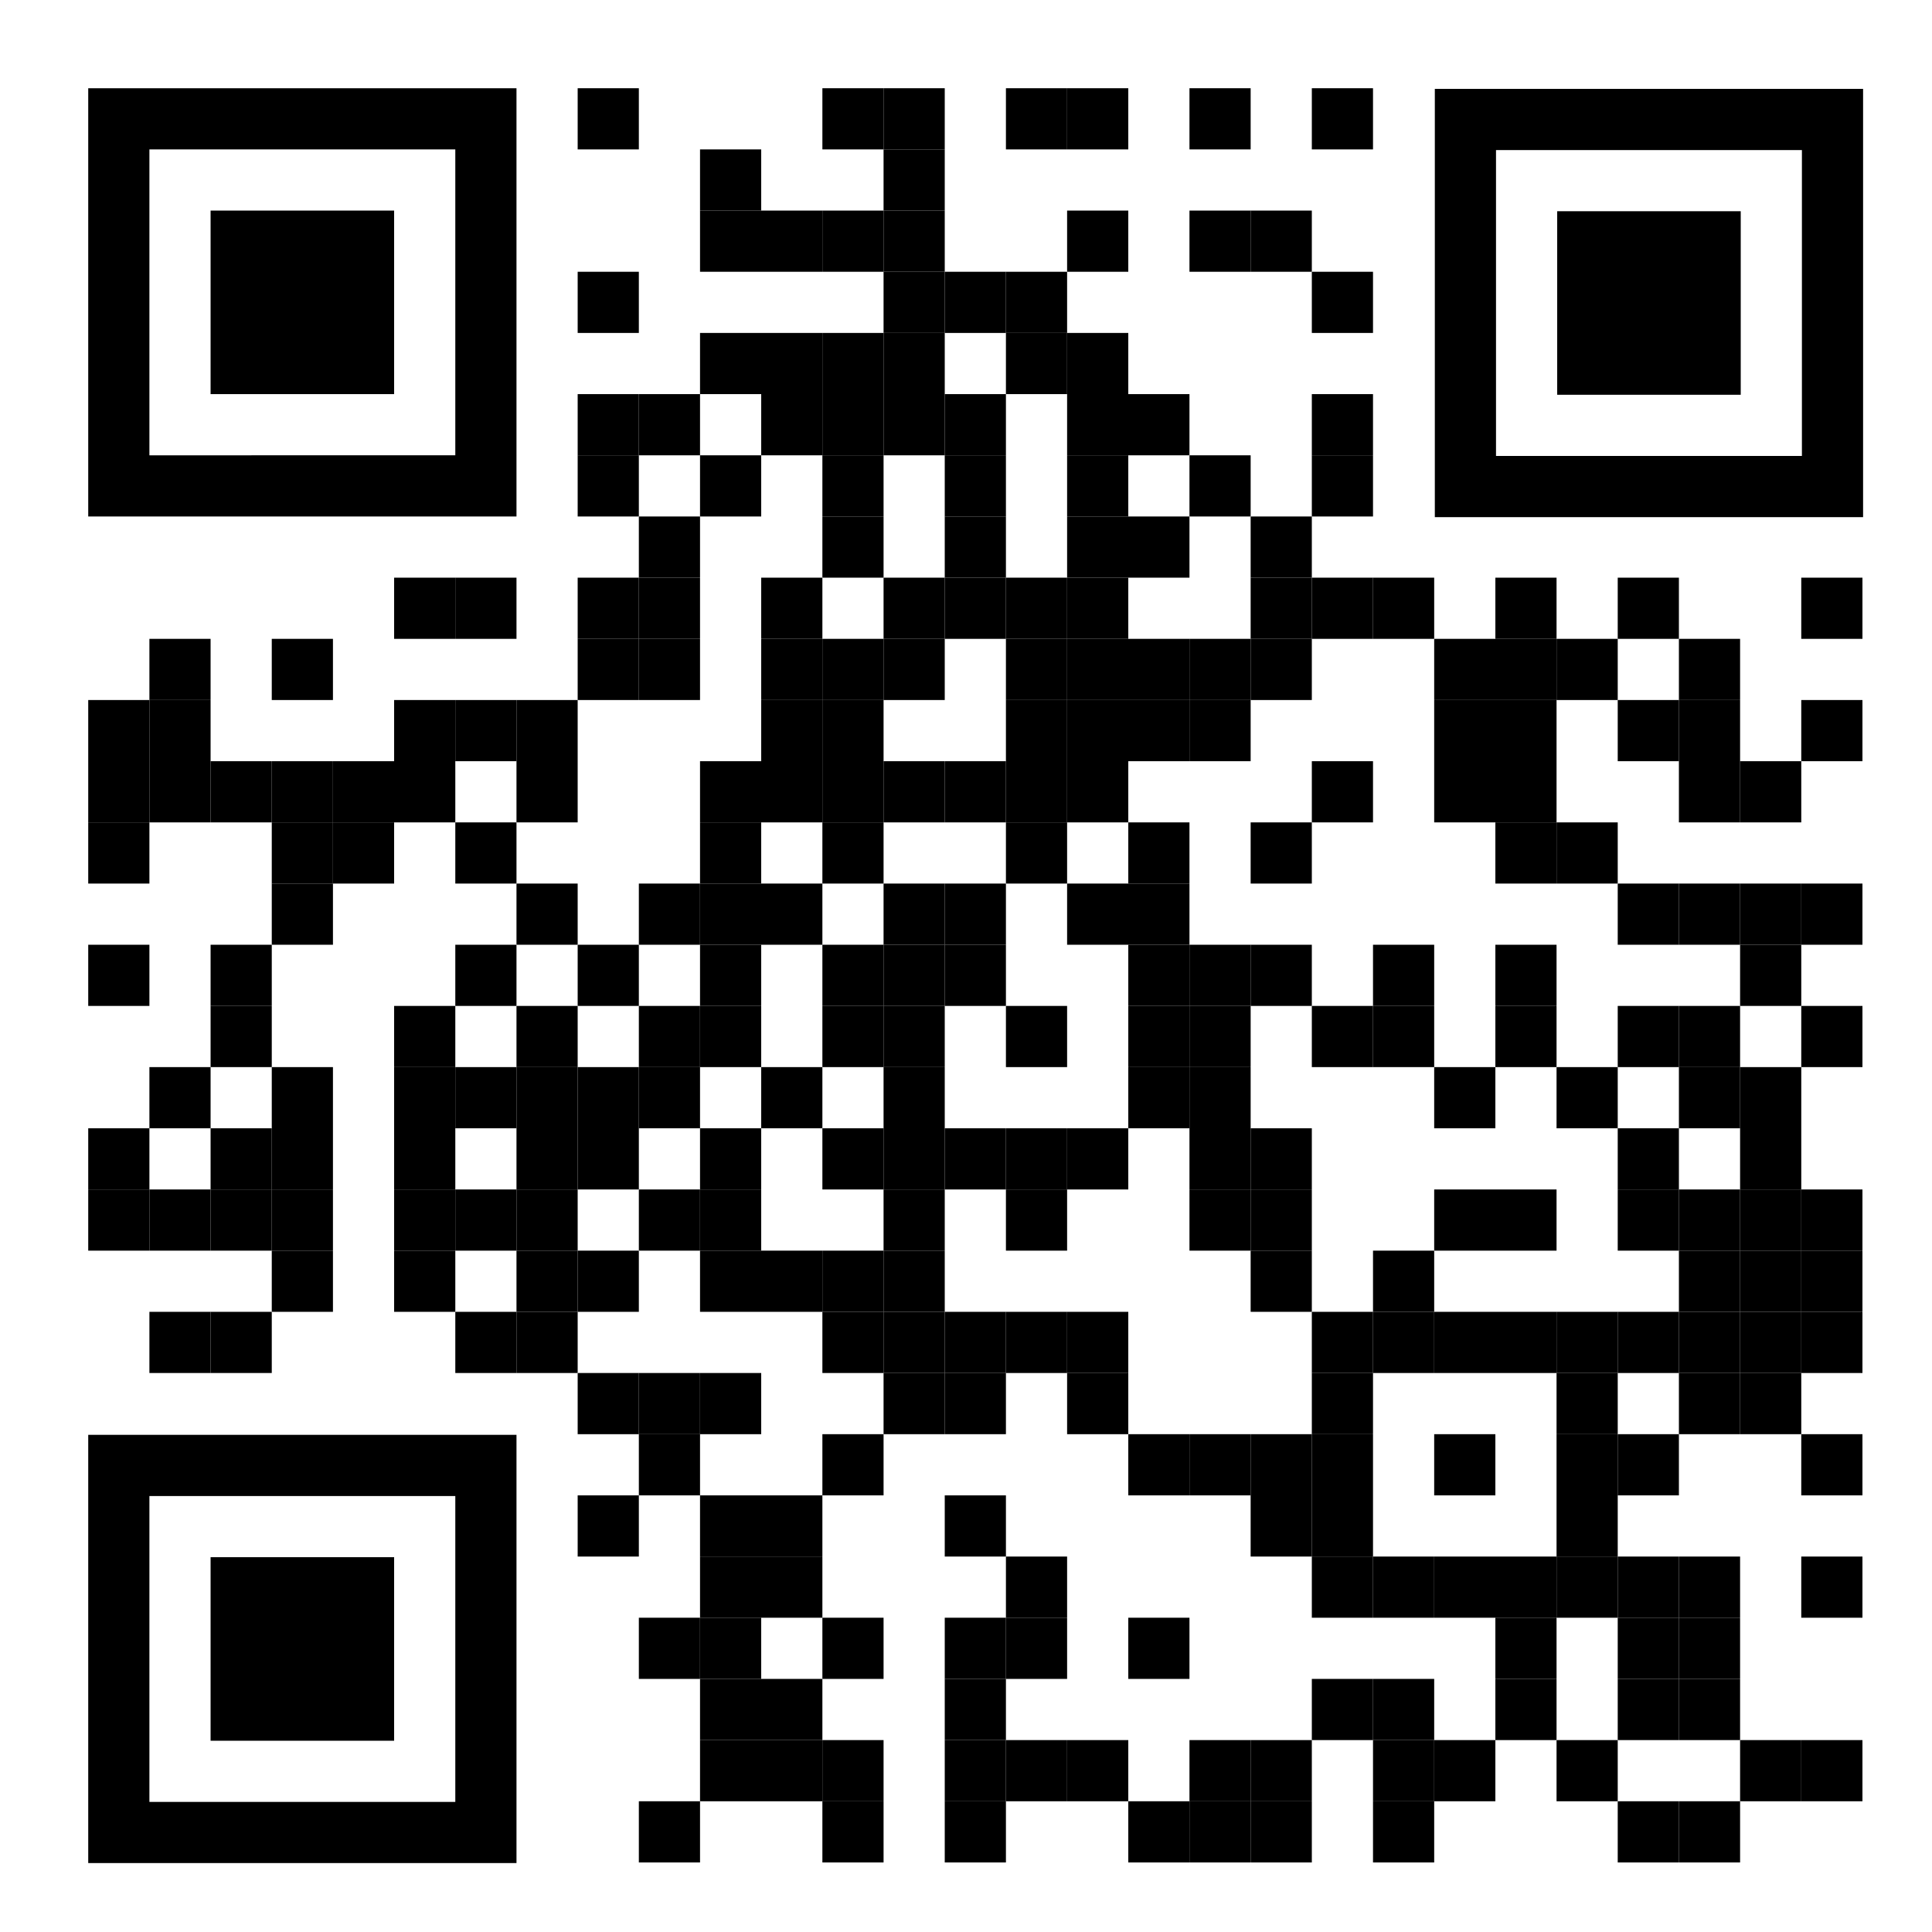 <?xml version="1.0" encoding="UTF-8"?>
<svg id="svgQrWrapper" xmlns="http://www.w3.org/2000/svg" version="1.1" viewBox="0 0 300 300">
  <!-- Generator: Adobe Illustrator 29.6.0, SVG Export Plug-In . SVG Version: 2.1.1 Build 207)  -->
  <defs>
    <style>
      .st0 {
        fill: none;
      }
    </style>
  </defs>
  <path class="st0" d=""/>
  <g>
    <g>
      <rect x="13.7" y="108.7" width="9.5" height="9.5"/>
      <rect x="13.7" y="118.2" width="9.5" height="9.5"/>
      <rect x="13.7" y="127.7" width="9.5" height="9.5"/>
      <rect x="13.7" y="146.7" width="9.5" height="9.5"/>
      <rect x="13.7" y="175.2" width="9.5" height="9.5"/>
      <rect x="13.7" y="184.7" width="9.5" height="9.5"/>
      <rect x="23.2" y="99.2" width="9.5" height="9.5"/>
      <rect x="23.2" y="108.7" width="9.5" height="9.5"/>
      <rect x="23.2" y="118.2" width="9.5" height="9.5"/>
      <rect x="23.2" y="165.7" width="9.5" height="9.5"/>
      <rect x="23.2" y="184.7" width="9.5" height="9.5"/>
      <rect x="23.2" y="203.7" width="9.5" height="9.5"/>
      <rect x="32.7" y="118.2" width="9.5" height="9.5"/>
      <rect x="32.7" y="146.7" width="9.5" height="9.5"/>
      <rect x="32.7" y="156.2" width="9.5" height="9.5"/>
      <rect x="32.7" y="175.2" width="9.5" height="9.5"/>
      <rect x="32.7" y="184.7" width="9.5" height="9.5"/>
      <rect x="32.7" y="203.7" width="9.5" height="9.5"/>
      <rect x="42.2" y="99.2" width="9.5" height="9.5"/>
      <rect x="42.2" y="118.2" width="9.5" height="9.5"/>
      <rect x="42.2" y="127.7" width="9.5" height="9.5"/>
      <rect x="42.2" y="137.2" width="9.5" height="9.5"/>
      <rect x="42.2" y="165.7" width="9.5" height="9.5"/>
      <rect x="42.2" y="175.2" width="9.5" height="9.5"/>
      <rect x="42.2" y="184.7" width="9.5" height="9.5"/>
      <rect x="42.2" y="194.2" width="9.5" height="9.5"/>
      <rect x="51.7" y="118.2" width="9.5" height="9.5"/>
      <rect x="51.7" y="127.7" width="9.5" height="9.5"/>
      <rect x="61.2" y="89.7" width="9.5" height="9.5"/>
      <rect x="61.2" y="108.7" width="9.5" height="9.5"/>
      <rect x="61.2" y="118.2" width="9.5" height="9.5"/>
      <rect x="61.2" y="156.2" width="9.5" height="9.5"/>
      <rect x="61.2" y="165.7" width="9.5" height="9.5"/>
      <rect x="61.2" y="175.2" width="9.5" height="9.5"/>
      <rect x="61.2" y="184.7" width="9.5" height="9.5"/>
      <rect x="61.2" y="194.2" width="9.5" height="9.5"/>
      <rect x="70.7" y="89.7" width="9.5" height="9.5"/>
      <rect x="70.7" y="108.7" width="9.5" height="9.5"/>
      <rect x="70.7" y="127.7" width="9.5" height="9.5"/>
      <rect x="70.7" y="146.7" width="9.5" height="9.5"/>
      <rect x="70.7" y="165.7" width="9.5" height="9.5"/>
      <rect x="70.7" y="184.7" width="9.5" height="9.5"/>
      <rect x="70.7" y="203.7" width="9.5" height="9.5"/>
      <rect x="80.2" y="108.7" width="9.5" height="9.5"/>
      <rect x="80.2" y="118.2" width="9.5" height="9.5"/>
      <rect x="80.2" y="137.2" width="9.5" height="9.5"/>
      <rect x="80.2" y="156.2" width="9.5" height="9.5"/>
      <rect x="80.2" y="165.7" width="9.5" height="9.5"/>
      <rect x="80.2" y="175.2" width="9.5" height="9.5"/>
      <rect x="80.2" y="184.7" width="9.5" height="9.5"/>
      <rect x="80.2" y="194.2" width="9.5" height="9.5"/>
      <rect x="80.2" y="203.7" width="9.5" height="9.5"/>
      <rect x="89.7" y="13.7" width="9.5" height="9.5"/>
      <rect x="89.7" y="42.2" width="9.5" height="9.5"/>
      <rect x="89.7" y="61.2" width="9.5" height="9.5"/>
      <rect x="89.7" y="70.7" width="9.5" height="9.5"/>
      <rect x="89.7" y="89.7" width="9.5" height="9.5"/>
      <rect x="89.7" y="99.2" width="9.5" height="9.5"/>
      <rect x="89.7" y="146.7" width="9.5" height="9.5"/>
      <rect x="89.7" y="165.7" width="9.5" height="9.5"/>
      <rect x="89.7" y="175.2" width="9.5" height="9.5"/>
      <rect x="89.7" y="194.2" width="9.5" height="9.5"/>
      <rect x="89.7" y="213.2" width="9.5" height="9.5"/>
      <rect x="89.7" y="232.2" width="9.5" height="9.5"/>
      <rect x="99.2" y="61.2" width="9.5" height="9.5"/>
      <rect x="99.2" y="80.2" width="9.5" height="9.5"/>
      <rect x="99.2" y="89.7" width="9.5" height="9.5"/>
      <rect x="99.2" y="99.2" width="9.5" height="9.5"/>
      <rect x="99.2" y="137.2" width="9.5" height="9.5"/>
      <rect x="99.2" y="156.2" width="9.5" height="9.5"/>
      <rect x="99.2" y="165.7" width="9.5" height="9.5"/>
      <rect x="99.2" y="184.7" width="9.5" height="9.5"/>
      <rect x="99.2" y="213.2" width="9.5" height="9.5"/>
      <rect x="99.2" y="222.7" width="9.5" height="9.5"/>
      <rect x="99.2" y="251.2" width="9.5" height="9.5"/>
      <rect x="99.2" y="279.7" width="9.5" height="9.5"/>
      <rect x="108.7" y="23.2" width="9.5" height="9.5"/>
      <rect x="108.7" y="32.7" width="9.5" height="9.5"/>
      <rect x="108.7" y="51.7" width="9.5" height="9.5"/>
      <rect x="108.7" y="70.7" width="9.5" height="9.5"/>
      <rect x="108.7" y="118.2" width="9.5" height="9.5"/>
      <rect x="108.7" y="127.7" width="9.5" height="9.5"/>
      <rect x="108.7" y="137.2" width="9.5" height="9.5"/>
      <rect x="108.7" y="146.7" width="9.5" height="9.5"/>
      <rect x="108.7" y="156.2" width="9.5" height="9.5"/>
      <rect x="108.7" y="175.2" width="9.5" height="9.5"/>
      <rect x="108.7" y="184.7" width="9.5" height="9.5"/>
      <rect x="108.7" y="194.2" width="9.5" height="9.5"/>
      <rect x="108.7" y="213.2" width="9.5" height="9.5"/>
      <rect x="108.7" y="232.2" width="9.5" height="9.5"/>
      <rect x="108.7" y="241.7" width="9.5" height="9.5"/>
      <rect x="108.7" y="251.2" width="9.5" height="9.5"/>
      <rect x="108.7" y="260.7" width="9.5" height="9.5"/>
      <rect x="108.7" y="270.2" width="9.5" height="9.5"/>
      <rect x="118.2" y="32.7" width="9.5" height="9.5"/>
      <rect x="118.2" y="51.7" width="9.5" height="9.5"/>
      <rect x="118.2" y="61.2" width="9.5" height="9.5"/>
      <rect x="118.2" y="89.7" width="9.5" height="9.5"/>
      <rect x="118.2" y="99.2" width="9.5" height="9.5"/>
      <rect x="118.2" y="108.7" width="9.5" height="9.5"/>
      <rect x="118.2" y="118.2" width="9.5" height="9.5"/>
      <rect x="118.2" y="137.2" width="9.5" height="9.5"/>
      <rect x="118.2" y="165.7" width="9.5" height="9.5"/>
      <rect x="118.2" y="194.2" width="9.5" height="9.5"/>
      <rect x="118.2" y="232.2" width="9.5" height="9.5"/>
      <rect x="118.2" y="241.7" width="9.5" height="9.5"/>
      <rect x="118.2" y="260.7" width="9.5" height="9.5"/>
      <rect x="118.2" y="270.2" width="9.5" height="9.5"/>
      <rect x="127.7" y="13.7" width="9.5" height="9.5"/>
      <rect x="127.7" y="32.7" width="9.5" height="9.5"/>
      <rect x="127.7" y="51.7" width="9.5" height="9.5"/>
      <rect x="127.7" y="61.2" width="9.5" height="9.5"/>
      <rect x="127.7" y="70.7" width="9.5" height="9.5"/>
      <rect x="127.7" y="80.2" width="9.5" height="9.5"/>
      <rect x="127.7" y="99.2" width="9.5" height="9.5"/>
      <rect x="127.7" y="108.7" width="9.5" height="9.5"/>
      <rect x="127.7" y="118.2" width="9.5" height="9.5"/>
      <rect x="127.7" y="127.7" width="9.5" height="9.5"/>
      <rect x="127.7" y="146.7" width="9.5" height="9.5"/>
      <rect x="127.7" y="156.2" width="9.5" height="9.5"/>
      <rect x="127.7" y="175.2" width="9.5" height="9.5"/>
      <rect x="127.7" y="194.2" width="9.5" height="9.5"/>
      <rect x="127.7" y="203.7" width="9.5" height="9.5"/>
      <rect x="127.7" y="222.7" width="9.5" height="9.5"/>
      <rect x="127.7" y="251.2" width="9.5" height="9.5"/>
      <rect x="127.7" y="270.2" width="9.5" height="9.5"/>
      <rect x="127.7" y="279.7" width="9.5" height="9.5"/>
      <rect x="137.2" y="13.7" width="9.5" height="9.5"/>
      <rect x="137.2" y="23.2" width="9.5" height="9.5"/>
      <rect x="137.2" y="32.7" width="9.5" height="9.5"/>
      <rect x="137.2" y="42.2" width="9.5" height="9.5"/>
      <rect x="137.2" y="51.7" width="9.5" height="9.5"/>
      <rect x="137.2" y="61.2" width="9.5" height="9.5"/>
      <rect x="137.2" y="89.7" width="9.5" height="9.5"/>
      <rect x="137.2" y="99.2" width="9.5" height="9.5"/>
      <rect x="137.2" y="118.2" width="9.5" height="9.5"/>
      <rect x="137.2" y="137.2" width="9.5" height="9.5"/>
      <rect x="137.2" y="146.7" width="9.5" height="9.5"/>
      <rect x="137.2" y="156.2" width="9.5" height="9.5"/>
      <rect x="137.2" y="165.7" width="9.5" height="9.5"/>
      <rect x="137.2" y="175.2" width="9.5" height="9.5"/>
      <rect x="137.2" y="184.7" width="9.5" height="9.5"/>
      <rect x="137.2" y="194.2" width="9.5" height="9.5"/>
      <rect x="137.2" y="203.7" width="9.5" height="9.5"/>
      <rect x="137.2" y="213.2" width="9.5" height="9.5"/>
      <rect x="146.7" y="42.2" width="9.5" height="9.5"/>
      <rect x="146.7" y="61.2" width="9.5" height="9.5"/>
      <rect x="146.7" y="70.7" width="9.5" height="9.5"/>
      <rect x="146.7" y="80.2" width="9.5" height="9.5"/>
      <rect x="146.7" y="89.7" width="9.5" height="9.5"/>
      <rect x="146.7" y="118.2" width="9.5" height="9.5"/>
      <rect x="146.7" y="137.2" width="9.5" height="9.5"/>
      <rect x="146.7" y="146.7" width="9.5" height="9.5"/>
      <rect x="146.7" y="175.2" width="9.5" height="9.5"/>
      <rect x="146.7" y="203.7" width="9.5" height="9.5"/>
      <rect x="146.7" y="213.2" width="9.5" height="9.5"/>
      <rect x="146.7" y="232.2" width="9.5" height="9.5"/>
      <rect x="146.7" y="251.2" width="9.5" height="9.5"/>
      <rect x="146.7" y="260.7" width="9.5" height="9.5"/>
      <rect x="146.7" y="270.2" width="9.5" height="9.5"/>
      <rect x="146.7" y="279.7" width="9.5" height="9.5"/>
      <rect x="156.2" y="13.7" width="9.5" height="9.5"/>
      <rect x="156.2" y="42.2" width="9.5" height="9.5"/>
      <rect x="156.2" y="51.7" width="9.5" height="9.5"/>
      <rect x="156.2" y="89.7" width="9.5" height="9.5"/>
      <rect x="156.2" y="99.2" width="9.5" height="9.5"/>
      <rect x="156.2" y="108.7" width="9.5" height="9.5"/>
      <rect x="156.2" y="118.2" width="9.5" height="9.5"/>
      <rect x="156.2" y="127.7" width="9.5" height="9.5"/>
      <rect x="156.2" y="156.2" width="9.5" height="9.5"/>
      <rect x="156.2" y="175.2" width="9.5" height="9.5"/>
      <rect x="156.2" y="184.7" width="9.5" height="9.5"/>
      <rect x="156.2" y="203.7" width="9.5" height="9.5"/>
      <rect x="156.2" y="241.7" width="9.5" height="9.5"/>
      <rect x="156.2" y="251.2" width="9.5" height="9.5"/>
      <rect x="156.2" y="270.2" width="9.5" height="9.5"/>
      <rect x="165.7" y="13.7" width="9.5" height="9.5"/>
      <rect x="165.7" y="32.7" width="9.5" height="9.5"/>
      <rect x="165.7" y="51.7" width="9.5" height="9.5"/>
      <rect x="165.7" y="61.2" width="9.5" height="9.5"/>
      <rect x="165.7" y="70.7" width="9.5" height="9.5"/>
      <rect x="165.7" y="80.2" width="9.5" height="9.5"/>
      <rect x="165.7" y="89.7" width="9.5" height="9.5"/>
      <rect x="165.7" y="99.2" width="9.5" height="9.5"/>
      <rect x="165.7" y="108.7" width="9.5" height="9.5"/>
      <rect x="165.7" y="118.2" width="9.5" height="9.5"/>
      <rect x="165.7" y="137.2" width="9.5" height="9.5"/>
      <rect x="165.7" y="175.2" width="9.5" height="9.5"/>
      <rect x="165.7" y="203.7" width="9.5" height="9.5"/>
      <rect x="165.7" y="213.2" width="9.5" height="9.5"/>
      <rect x="165.7" y="270.2" width="9.5" height="9.5"/>
      <rect x="175.2" y="61.2" width="9.5" height="9.5"/>
      <rect x="175.2" y="80.2" width="9.5" height="9.5"/>
      <rect x="175.2" y="99.2" width="9.5" height="9.5"/>
      <rect x="175.2" y="108.7" width="9.5" height="9.5"/>
      <rect x="175.2" y="127.7" width="9.5" height="9.5"/>
      <rect x="175.2" y="137.2" width="9.5" height="9.5"/>
      <rect x="175.2" y="146.7" width="9.5" height="9.5"/>
      <rect x="175.2" y="156.2" width="9.5" height="9.5"/>
      <rect x="175.2" y="165.7" width="9.5" height="9.5"/>
      <rect x="175.2" y="222.7" width="9.5" height="9.5"/>
      <rect x="175.2" y="251.2" width="9.5" height="9.5"/>
      <rect x="175.2" y="279.7" width="9.5" height="9.5"/>
      <rect x="184.7" y="13.7" width="9.5" height="9.5"/>
      <rect x="184.7" y="32.7" width="9.5" height="9.5"/>
      <rect x="184.7" y="70.7" width="9.5" height="9.5"/>
      <rect x="184.7" y="99.2" width="9.5" height="9.5"/>
      <rect x="184.7" y="108.7" width="9.5" height="9.5"/>
      <rect x="184.7" y="146.7" width="9.5" height="9.5"/>
      <rect x="184.7" y="156.2" width="9.5" height="9.5"/>
      <rect x="184.7" y="165.7" width="9.5" height="9.5"/>
      <rect x="184.7" y="175.2" width="9.5" height="9.5"/>
      <rect x="184.7" y="184.7" width="9.5" height="9.5"/>
      <rect x="184.7" y="222.7" width="9.5" height="9.5"/>
      <rect x="184.7" y="270.2" width="9.5" height="9.5"/>
      <rect x="184.7" y="279.7" width="9.5" height="9.5"/>
      <rect x="194.2" y="32.7" width="9.5" height="9.5"/>
      <rect x="194.2" y="80.2" width="9.5" height="9.5"/>
      <rect x="194.2" y="89.7" width="9.5" height="9.5"/>
      <rect x="194.2" y="99.2" width="9.5" height="9.5"/>
      <rect x="194.2" y="127.7" width="9.5" height="9.5"/>
      <rect x="194.2" y="146.7" width="9.5" height="9.5"/>
      <rect x="194.2" y="175.2" width="9.5" height="9.5"/>
      <rect x="194.2" y="184.7" width="9.5" height="9.5"/>
      <rect x="194.2" y="194.2" width="9.5" height="9.5"/>
      <rect x="194.2" y="222.7" width="9.5" height="9.5"/>
      <rect x="194.2" y="232.2" width="9.5" height="9.5"/>
      <rect x="194.2" y="270.2" width="9.5" height="9.5"/>
      <rect x="194.2" y="279.7" width="9.5" height="9.5"/>
      <rect x="203.7" y="13.7" width="9.5" height="9.5"/>
      <rect x="203.7" y="42.2" width="9.5" height="9.5"/>
      <rect x="203.7" y="61.2" width="9.5" height="9.5"/>
      <rect x="203.7" y="70.7" width="9.5" height="9.5"/>
      <rect x="203.7" y="89.7" width="9.5" height="9.5"/>
      <rect x="203.7" y="118.2" width="9.5" height="9.5"/>
      <rect x="203.7" y="156.2" width="9.5" height="9.5"/>
      <rect x="203.7" y="203.7" width="9.5" height="9.5"/>
      <rect x="203.7" y="213.2" width="9.5" height="9.5"/>
      <rect x="203.7" y="222.7" width="9.5" height="9.5"/>
      <rect x="203.7" y="232.2" width="9.5" height="9.5"/>
      <rect x="203.7" y="241.7" width="9.5" height="9.5"/>
      <rect x="203.7" y="260.7" width="9.5" height="9.5"/>
      <rect x="213.2" y="89.7" width="9.5" height="9.5"/>
      <rect x="213.2" y="146.7" width="9.5" height="9.5"/>
      <rect x="213.2" y="156.2" width="9.5" height="9.5"/>
      <rect x="213.2" y="194.2" width="9.5" height="9.5"/>
      <rect x="213.2" y="203.7" width="9.5" height="9.5"/>
      <rect x="213.2" y="241.7" width="9.5" height="9.5"/>
      <rect x="213.2" y="260.7" width="9.5" height="9.5"/>
      <rect x="213.2" y="270.2" width="9.5" height="9.5"/>
      <rect x="213.2" y="279.7" width="9.5" height="9.5"/>
      <rect x="222.7" y="99.2" width="9.5" height="9.5"/>
      <rect x="222.7" y="108.7" width="9.5" height="9.5"/>
      <rect x="222.7" y="118.2" width="9.5" height="9.5"/>
      <rect x="222.7" y="165.7" width="9.5" height="9.5"/>
      <rect x="222.7" y="184.7" width="9.5" height="9.5"/>
      <rect x="222.7" y="203.7" width="9.5" height="9.5"/>
      <rect x="222.7" y="222.7" width="9.5" height="9.5"/>
      <rect x="222.7" y="241.7" width="9.5" height="9.5"/>
      <rect x="222.7" y="270.2" width="9.5" height="9.5"/>
      <rect x="232.2" y="89.7" width="9.5" height="9.5"/>
      <rect x="232.2" y="99.2" width="9.5" height="9.5"/>
      <rect x="232.2" y="108.7" width="9.5" height="9.5"/>
      <rect x="232.2" y="118.2" width="9.5" height="9.5"/>
      <rect x="232.2" y="127.7" width="9.5" height="9.5"/>
      <rect x="232.2" y="146.7" width="9.5" height="9.5"/>
      <rect x="232.2" y="156.2" width="9.5" height="9.5"/>
      <rect x="232.2" y="184.7" width="9.5" height="9.5"/>
      <rect x="232.2" y="203.7" width="9.5" height="9.5"/>
      <rect x="232.2" y="241.7" width="9.5" height="9.5"/>
      <rect x="232.2" y="251.2" width="9.5" height="9.5"/>
      <rect x="232.2" y="260.7" width="9.5" height="9.5"/>
      <rect x="241.7" y="99.2" width="9.5" height="9.5"/>
      <rect x="241.7" y="127.7" width="9.5" height="9.5"/>
      <rect x="241.7" y="165.7" width="9.5" height="9.5"/>
      <rect x="241.7" y="203.7" width="9.5" height="9.5"/>
      <rect x="241.7" y="213.2" width="9.5" height="9.5"/>
      <rect x="241.7" y="222.7" width="9.5" height="9.5"/>
      <rect x="241.7" y="232.2" width="9.5" height="9.5"/>
      <rect x="241.7" y="241.7" width="9.5" height="9.5"/>
      <rect x="241.7" y="270.2" width="9.5" height="9.5"/>
      <rect x="251.2" y="89.7" width="9.5" height="9.5"/>
      <rect x="251.2" y="108.7" width="9.5" height="9.5"/>
      <rect x="251.2" y="137.2" width="9.5" height="9.5"/>
      <rect x="251.2" y="156.2" width="9.5" height="9.5"/>
      <rect x="251.2" y="175.2" width="9.5" height="9.5"/>
      <rect x="251.2" y="184.7" width="9.5" height="9.5"/>
      <rect x="251.2" y="203.7" width="9.5" height="9.5"/>
      <rect x="251.2" y="222.7" width="9.5" height="9.5"/>
      <rect x="251.2" y="241.7" width="9.5" height="9.5"/>
      <rect x="251.2" y="251.2" width="9.5" height="9.5"/>
      <rect x="251.2" y="260.7" width="9.5" height="9.5"/>
      <rect x="251.2" y="279.7" width="9.5" height="9.5"/>
      <rect x="260.7" y="99.2" width="9.5" height="9.5"/>
      <rect x="260.7" y="108.7" width="9.5" height="9.5"/>
      <rect x="260.7" y="118.2" width="9.5" height="9.5"/>
      <rect x="260.7" y="137.2" width="9.5" height="9.5"/>
      <rect x="260.7" y="156.2" width="9.5" height="9.5"/>
      <rect x="260.7" y="165.7" width="9.5" height="9.5"/>
      <rect x="260.7" y="184.7" width="9.5" height="9.5"/>
      <rect x="260.7" y="194.2" width="9.5" height="9.5"/>
      <rect x="260.7" y="203.7" width="9.5" height="9.5"/>
      <rect x="260.7" y="213.2" width="9.5" height="9.5"/>
      <rect x="260.7" y="241.7" width="9.5" height="9.5"/>
      <rect x="260.7" y="251.2" width="9.5" height="9.5"/>
      <rect x="260.7" y="260.7" width="9.5" height="9.5"/>
      <rect x="260.7" y="279.7" width="9.5" height="9.5"/>
      <rect x="270.2" y="118.2" width="9.5" height="9.5"/>
      <rect x="270.2" y="137.2" width="9.5" height="9.5"/>
      <rect x="270.2" y="146.7" width="9.5" height="9.5"/>
      <rect x="270.2" y="165.7" width="9.5" height="9.5"/>
      <rect x="270.2" y="175.2" width="9.5" height="9.5"/>
      <rect x="270.2" y="184.7" width="9.5" height="9.5"/>
      <rect x="270.2" y="194.2" width="9.5" height="9.5"/>
      <rect x="270.2" y="203.7" width="9.5" height="9.5"/>
      <rect x="270.2" y="213.2" width="9.5" height="9.5"/>
      <rect x="270.2" y="270.2" width="9.5" height="9.5"/>
      <rect x="279.7" y="89.7" width="9.5" height="9.5"/>
      <rect x="279.7" y="108.7" width="9.5" height="9.5"/>
      <rect x="279.7" y="137.2" width="9.5" height="9.5"/>
      <rect x="279.7" y="156.2" width="9.5" height="9.5"/>
      <rect x="279.7" y="184.7" width="9.5" height="9.5"/>
      <rect x="279.7" y="194.2" width="9.5" height="9.5"/>
      <rect x="279.7" y="203.7" width="9.5" height="9.5"/>
      <rect x="279.7" y="222.7" width="9.5" height="9.5"/>
      <rect x="279.7" y="241.7" width="9.5" height="9.5"/>
      <rect x="279.7" y="270.2" width="9.5" height="9.5"/>
    </g>
    <path d="M13.7,13.7v66.5h66.5V13.7H13.7ZM23.2,23.2h47.5v47.5H23.2V23.2Z"/>
    <rect x="32.7" y="32.7" width="28.5" height="28.5"/>
    <path d="M289.3,13.8h-66.5v66.5h66.5V13.8ZM279.8,23.3v47.5h-47.5V23.3h47.5Z"/>
    <rect x="241.8" y="32.8" width="28.5" height="28.5"/>
    <path d="M13.7,289.3h66.5v-66.5H13.7v66.5ZM23.2,279.8v-47.5h47.5v47.5H23.2Z"/>
    <rect x="32.7" y="241.8" width="28.5" height="28.5"/>
  </g>
  <path class="st0" d=""/>
</svg>